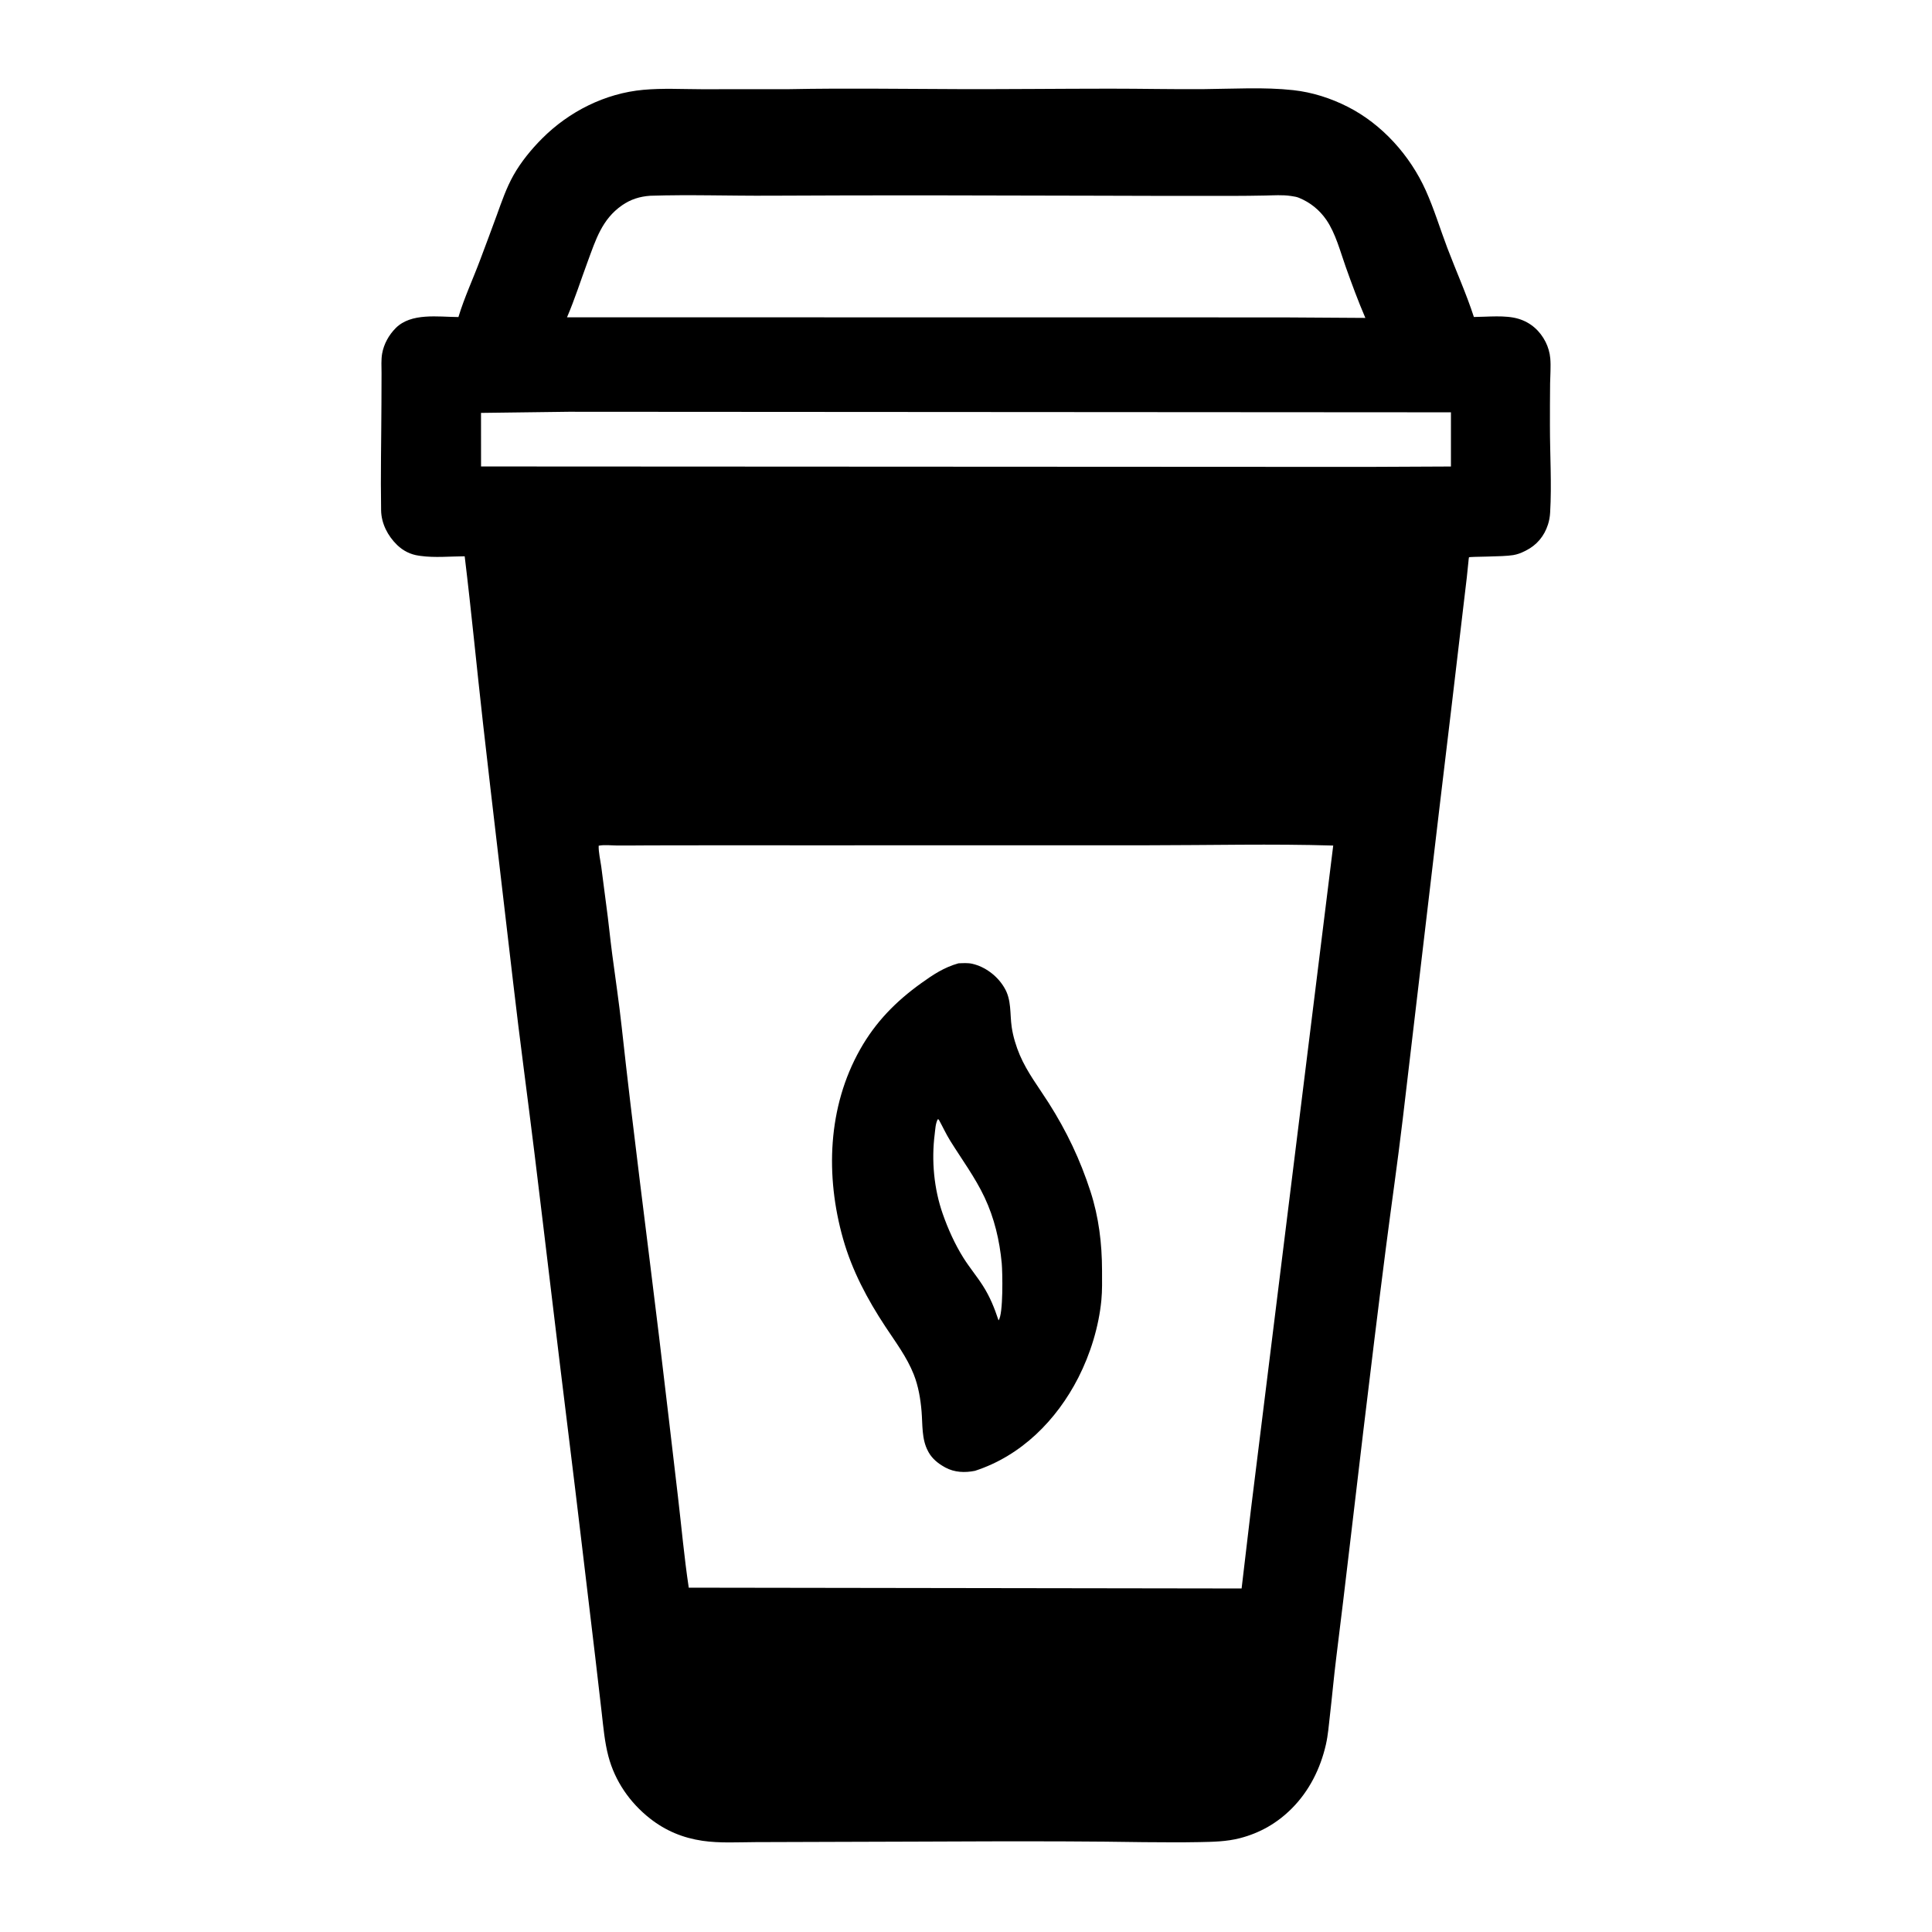 <?xml version="1.0" encoding="utf-8" ?>
<svg xmlns="http://www.w3.org/2000/svg" xmlns:xlink="http://www.w3.org/1999/xlink" width="512" height="512">
	<path transform="scale(0.5 0.5)" d="M418.492 47.254C448.199 46.689 477.935 47.139 507.646 47.229C534.526 47.31 561.403 47.01 588.283 46.993C604.987 46.982 621.705 47.379 638.404 47.229C653.853 47.09 670.056 46.094 685.41 47.776C695.483 48.879 705.311 52.022 714.328 56.603C732.561 65.868 747.356 82.409 755.695 100.953C760.121 110.794 763.292 121.342 767.122 131.436C771.736 143.599 777.179 155.651 781.19 168.011C788.465 167.97 797.916 166.883 804.828 168.972C811.309 170.93 816.198 175.29 819.218 181.285C820.548 183.925 821.428 186.998 821.679 189.94C822.051 194.3 821.646 198.901 821.587 203.28C821.489 210.704 821.505 218.133 821.498 225.558C821.482 240.832 822.496 256.461 821.603 271.694C821.476 273.871 821.127 275.924 820.461 278C818.488 284.151 814.555 288.902 808.747 291.82L808.096 292.14C806.088 293.151 804.245 293.841 802.012 294.221C796.355 295.185 778.862 294.933 778.576 295.401C778.467 295.579 778.358 297.173 778.319 297.497C777.977 300.338 777.782 303.193 777.438 306.031C774.727 328.43 772.198 350.85 769.5 373.25C760.679 446.48 752.198 519.757 743.499 593C740.784 615.865 737.472 638.664 734.537 661.5C730.362 693.969 726.427 726.498 722.521 759C717.736 798.811 713.234 838.664 708.256 878.453C706.97 888.725 706.067 899.036 704.877 909.316C704.287 914.41 703.903 919.622 702.762 924.625C699.848 937.4 693.923 949.279 684.6 958.6C676.88 966.316 667.843 971.505 657.25 974.255C650.093 976.113 642.924 976.208 635.58 976.357C625.766 976.555 615.94 976.431 606.125 976.379C551.823 975.52 497.386 976.164 443.072 976.225C428.867 976.24 414.662 976.303 400.457 976.361C391.228 976.399 381.456 977 372.314 975.657C361.962 974.136 352.776 970.336 344.519 963.85C333.827 955.449 325.941 944.033 322.462 930.877C320.484 923.4 319.79 915.457 318.917 907.791C317.804 898.024 316.69 888.26 315.516 878.5C310.777 839.076 306.199 799.622 301.313 760.219C295.171 710.696 289.389 661.138 283.325 611.609C279.601 581.189 275.44 550.811 271.935 520.367C266.683 474.744 261.165 429.135 256.017 383.5C252.686 353.97 249.876 324.342 246.295 294.847C238.678 294.883 230.421 295.697 222.908 294.649L222 294.517C217.63 293.927 213.702 291.958 210.525 288.894C205.559 284.104 202.113 277.494 201.994 270.5C201.673 251.715 202.1 232.845 202.17 214.053C202.19 208.641 202.225 203.229 202.224 197.817C202.223 194.407 201.948 190.711 202.551 187.358C203.468 182.259 206.115 177.526 209.75 173.878C217.956 165.645 232.254 167.981 242.975 168.044C246.075 157.771 250.792 147.65 254.56 137.567C257.471 129.777 260.417 122.007 263.252 114.189C265.891 106.909 268.384 99.568 272.206 92.799C276.166 85.786 281.602 79.147 287.28 73.455C301.606 59.092 320.693 49.459 341 47.606C351.189 46.676 361.79 47.27 372.044 47.288C387.526 47.315 403.009 47.278 418.492 47.254ZM317.312 448.25C317.192 451.726 318.213 455.906 318.693 459.412C319.597 466.015 320.342 472.631 321.263 479.234C322.504 488.128 323.336 497.097 324.515 506C326.202 518.73 328.113 531.515 329.506 544.277C335.488 599.08 342.711 653.775 349.327 708.504C352.74 736.739 356.002 765.001 359.322 793.25C361.207 809.284 362.65 825.549 365.056 841.499L658.077 841.928L663.015 800.112L706.633 448.163C674.123 447.178 641.332 447.998 608.79 448.009C547.797 448.028 486.804 448.028 425.811 448.039C398.673 448.045 371.532 447.962 344.394 448.069C338.623 448.092 332.852 448.172 327.081 448.134C324.055 448.114 320.257 447.641 317.312 448.25ZM344.662 103.754C339.118 104.134 334.257 105.64 329.662 108.843C319.015 116.264 315.764 127.105 311.468 138.692C307.854 148.442 304.626 158.653 300.528 168.177L680.125 168.228L723.667 168.503C719.849 159.617 716.511 150.573 713.267 141.464C710.371 133.331 707.901 123.673 702.986 116.526C699.374 111.273 694.449 107.302 688.559 104.873C687.357 104.378 686.276 104.18 685 103.995L684.089 103.855C679.7 103.21 675.077 103.545 670.648 103.635C664.642 103.758 658.64 103.817 652.633 103.831C628.886 103.886 605.14 103.796 581.393 103.728C523.508 103.562 465.608 103.408 407.723 103.722C386.748 103.836 365.613 103.077 344.662 103.754ZM301.338 218.246L254.947 218.847L254.967 247.233L723.75 247.466L769.027 247.257L769.03 218.536L301.338 218.246Z"/>
	<path transform="scale(0.5 0.5)" d="M508.011 510.577C510.422 510.493 512.95 510.284 515.319 510.823C522.045 512.353 528.362 517.066 531.978 522.94L532.364 523.588C536.208 529.97 535.193 537.24 536.216 544.328C536.934 549.305 538.548 554.592 540.525 559.217C544.466 568.437 550.518 576.227 555.853 584.63C565.367 599.614 572.5 614.622 577.976 631.5C582.4 645.135 584.075 659.085 584.104 673.373C584.115 678.598 584.249 683.948 583.745 689.152C582.389 703.156 577.933 717.635 571.537 730.169C560.03 752.719 541.285 771.612 516.756 779.567C511.472 780.644 505.89 780.452 501.05 777.804L500.5 777.494C497.201 775.659 494.046 773.096 492.189 769.741L491.852 769.103C488.421 762.742 489.045 755.035 488.447 748.012C487.882 741.379 486.762 734.679 484.301 728.46C480.677 719.303 474.686 711.357 469.304 703.194C459.716 688.65 451.605 673.429 446.843 656.59C437.428 623.296 438.627 586.74 455.92 556.142C464.098 541.671 474.821 530.752 488.275 521.1C494.668 516.513 500.364 512.73 508.011 510.577ZM496.998 593.25C495.78 595.782 495.769 598.315 495.42 601.039C493.63 615.046 495 630.07 499.68 643.405C502.475 651.371 506.08 659.396 510.557 666.561C513.783 671.723 517.708 676.38 520.973 681.5C524.749 687.421 527.034 693.185 529.25 699.808C531.818 696.695 531.367 674.122 530.941 669.552C529.818 657.487 527.023 645.612 521.834 634.618C516.823 624.002 509.896 614.672 503.716 604.754C501.42 601.067 499.644 597.167 497.554 593.375L496.998 593.25Z"/>
</svg>
